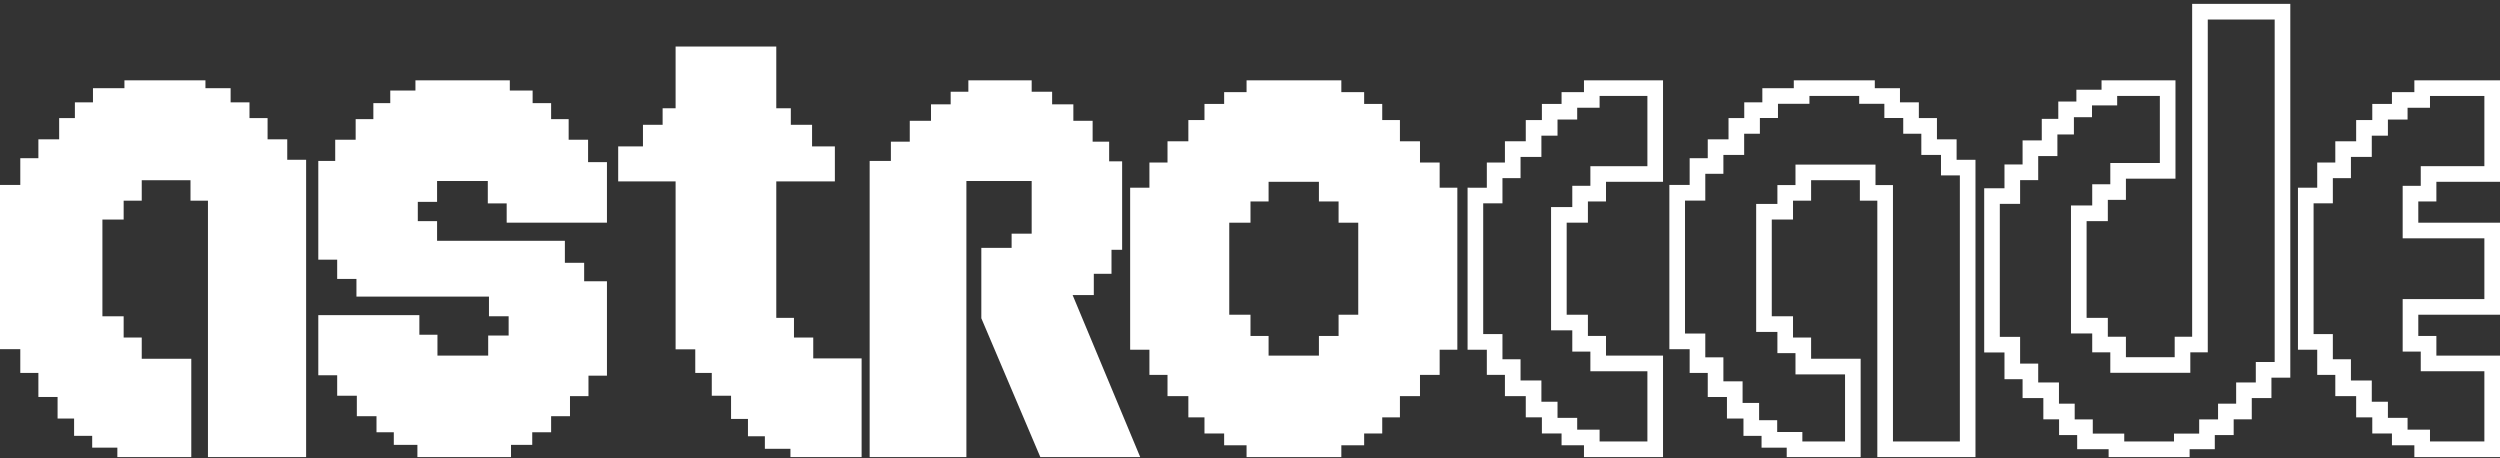 <svg clip-rule="evenodd" fill-rule="evenodd" stroke-linejoin="round" stroke-miterlimit="2" viewBox="0 0 600 110" xmlns="http://www.w3.org/2000/svg"><rect x="0" y="0" width="600" height="110" fill="#333333" stroke="none"/><g fill="#fff"><path d="m68.938 38.346v-4.908h-4.72v-5.096h-4.341v-3.776h-4.53v-3.398h-6.04v-1.887h-19.443v1.887h-7.551v3.398h-4.341v3.776h-3.775v5.096h-4.986v4.53h-4.341v6.418h-4.87v39.414h4.87v5.701h4.341v5.773h4.608v5.174h3.964v4.153h4.342v2.832h6.04v2.265h17.744v-23.595h-11.892v-5.097h-4.342v-5.096h-5.097v-23.218h5.097v-4.53h4.342v-4.909h11.703v4.909h4.19v61.536h23.558v-71.352z" fill-rule="nonzero"/><path d="m469.586 38.346v-4.908h-4.718v-5.096h-4.343v-3.776h-4.53v-3.398h-6.041v-1.887h-19.442v1.887h-7.55v3.398h-4.342v3.776h-3.775v5.096h-4.984v4.53h-4.343v6.418h-4.869v39.414h4.869v5.701h4.343v5.773h4.607v5.174h3.964v4.153h4.341v2.832h6.04v2.265h17.744v-23.595h-11.893v-5.097h-4.341v-5.096h-5.096v-23.218h5.096v-4.53h4.341v-4.909h11.704v4.909h4.191v61.536h23.557v-71.352zm-23.382-15.315v1.887h6.041v3.398h4.53c0-.001 0 3.776 0 3.776h4.343c0-.001 0 5.096 0 5.096h4.718v4.908h4.53v63.852h-16.057v-61.536h-4.191v-4.909h-19.204v4.909h-4.341v4.53h-5.096v30.718h5.096v5.096h4.341v5.097h11.893v16.095h-10.244v-2.265h-6.04v-2.832h-4.341v-4.153h-3.964v-5.174h-4.607v-5.773h-4.343v-5.701h-4.869v-31.914h4.869v-6.418h4.343v-4.53h4.984v-5.097c0 .001 3.775.001 3.775.001v-3.777c0 .001 4.342.001 4.342.001v-3.398h7.55v-1.887z"/><path d="m545.144 90.634v4.906h-4.718v5.097h-4.343v3.776h-4.53v3.397h-6.041v1.887h-19.442v-1.887h-7.55v-3.397h-4.342v-3.776h-3.775v-5.097h-4.984v-4.53h-4.343v-6.417h-4.869v-39.415h4.869v-5.7h4.343v-5.774h4.607v-5.174h3.964v-4.153h4.341v-2.832h6.04v-2.265h17.744v23.596h-11.893v5.096h-4.341v5.096h-5.096v23.218h5.096v4.531h4.341v4.908h11.704v-4.908h4.191v-79.884h23.557v89.701zm-43.063-65.339h6.04v-2.265h10.244v16.096h-11.893v5.096h-4.341v5.096h-5.096v30.718h5.096v4.531h4.341v4.908h19.204v-4.908h4.191v-79.884h16.057v82.201h-4.53v4.906h-4.718v5.097h-4.343v3.776h-4.53v3.397h-6.041v1.887h-11.942v-1.887h-7.55v-3.397h-4.342v-3.776h-3.775v-5.097h-4.984v-4.53h-4.343v-6.417h-4.868c-.001 0-.001-31.915-.001-31.915h4.869v-5.7h4.343v-5.774h4.607v-5.174h3.964v-4.153h4.341z"/><g fill-rule="nonzero"><path d="m145.669 53.447v-14.535h-4.53v-5.379h-4.661v-4.946h-4.21v-3.832h-4.437v-3.02h-5.473v-2.455h-22.652v2.455h-6.041v3.02h-4.058v3.832h-4.247v4.946h-4.908v5.096h-4.059v23.689h4.531v4.626h4.625v4.247h31.806v4.718h4.72v4.626h-4.909v4.813h-12.175v-5.003h-4.341v-4.719h-24.257v14.44h4.531v4.909h4.719v4.907h4.719v3.87h4.152v3.02h5.663v2.926h22.464v-2.926h5.096v-3.02h4.531v-3.87h4.53v-4.813h4.435v-4.908h4.436v-22.651h-5.473v-4.436h-4.626v-5.286h-30.673v-4.718h-4.625v-4.626h4.625v-5.001h12.175v5.379h4.53v4.625z"/><path d="m195.178 86.008v-5.002h-4.624v-4.719h-4.247v-32.75h14.062v-8.401h-5.474v-5.19h-5.096v-3.964h-3.492v-14.818h-24.162v14.818h-3.115v3.964h-4.718v5.19h-5.946v8.401h13.779v40.3h4.719v5.663h3.964v5.475h4.624v5.568h4.059v4.153h4.058v3.02h6.136v1.982h17.082v-23.69z"/><path d="m257.427 70.812h5.087v-5.096h4.247v-5.757h2.549v-21.236h-3.115v-4.719h-3.964v-5.003h-4.625v-3.964h-5.097v-3.019h-4.907v-2.738h-15.196v2.738h-4.247v3.019h-4.719v3.964h-5.096v5.003h-4.531v4.624h-5.096v71.07h23.218v-66.256h15.667v12.647h-4.814v3.398h-7.268v16.894l14.158 33.317h23.973z"/><path d="m321.26 75.533v5.097h-4.718v4.718h-12.082v-4.718h-4.342v-5.097h-5.097v-22.086h5.097v-5.097h4.342v-4.718h12.082v4.718h4.718v5.097h4.719v22.086zm24.256-30.485v-6.042h-4.719v-5.096h-4.814v-5.097h-4.247v-3.869h-4.341v-2.831h-5.474v-2.832h-22.746v2.832h-5.38v2.831h-4.72v3.869h-3.868v5.097h-5.003v5.096h-4.341v6.042h-4.626v38.884h4.626v6.041h4.341v5.097h5.003v5.097h3.868v3.868h4.72v2.832h5.38v2.831h22.746v-2.831h5.474v-2.832h4.341v-3.868h4.247v-5.097h4.814v-5.097h4.719v-6.041h4.247v-38.884z"/></g><path d="m352.218 45.048v38.884h4.623v6.041h4.342v5.097h5.003v5.097h3.87v3.868h4.718v2.832h5.38v2.831h18.97v-24.35h-13.685v-4.718h-4.341v-5.097h-5.096v-22.086h5.096v-5.097h4.341v-4.718h13.685v-24.351h-18.97v2.832h-5.38v2.831h-4.718v3.869h-3.87v5.097h-5.003v5.096h-4.342v6.042zm26.306-19.185h5.38v-2.832h11.47v16.851h-13.685v4.718h-4.341v5.097h-5.096v29.586h5.096v5.097h4.341v4.718h13.685v16.85h-11.47v-2.831h-5.38v-2.832h-4.718v-3.868h-3.87v-5.097h-5.003v-5.097h-4.342v-6.041h-4.623v-31.384h4.623v-6.042h4.342v-5.096h5.003v-5.097h3.87v-3.869h4.718v-2.831z"/><path d="m600 85.348h-15.268v-4.718h-4.341v-5.097h19.609v-22.086h-19.609v-5.097h4.341v-4.718h15.268v-24.351h-20.554v2.832h-5.38v2.831h-4.718v3.869h-3.87v5.097h-5.003v5.096h-4.342v6.042h-4.623v38.884h4.623v6.041h4.342v5.097h5.003v5.097h3.87v3.868h4.718v2.832h5.38v2.831h20.554zm-22.184-59.485h5.38v-2.832h13.054v16.851h-15.268v4.718h-4.341v12.597h19.609v14.586h-19.609v12.597h4.341v4.718h15.268v16.85h-13.054v-2.831h-5.38v-2.832h-4.718v-3.868h-3.87v-5.097h-5.003v-5.097h-4.342v-6.041h-4.623v-31.384h4.623v-6.042h4.342v-5.096h5.003v-5.097h3.87v-3.869h4.718v-2.831z"/></g></svg>